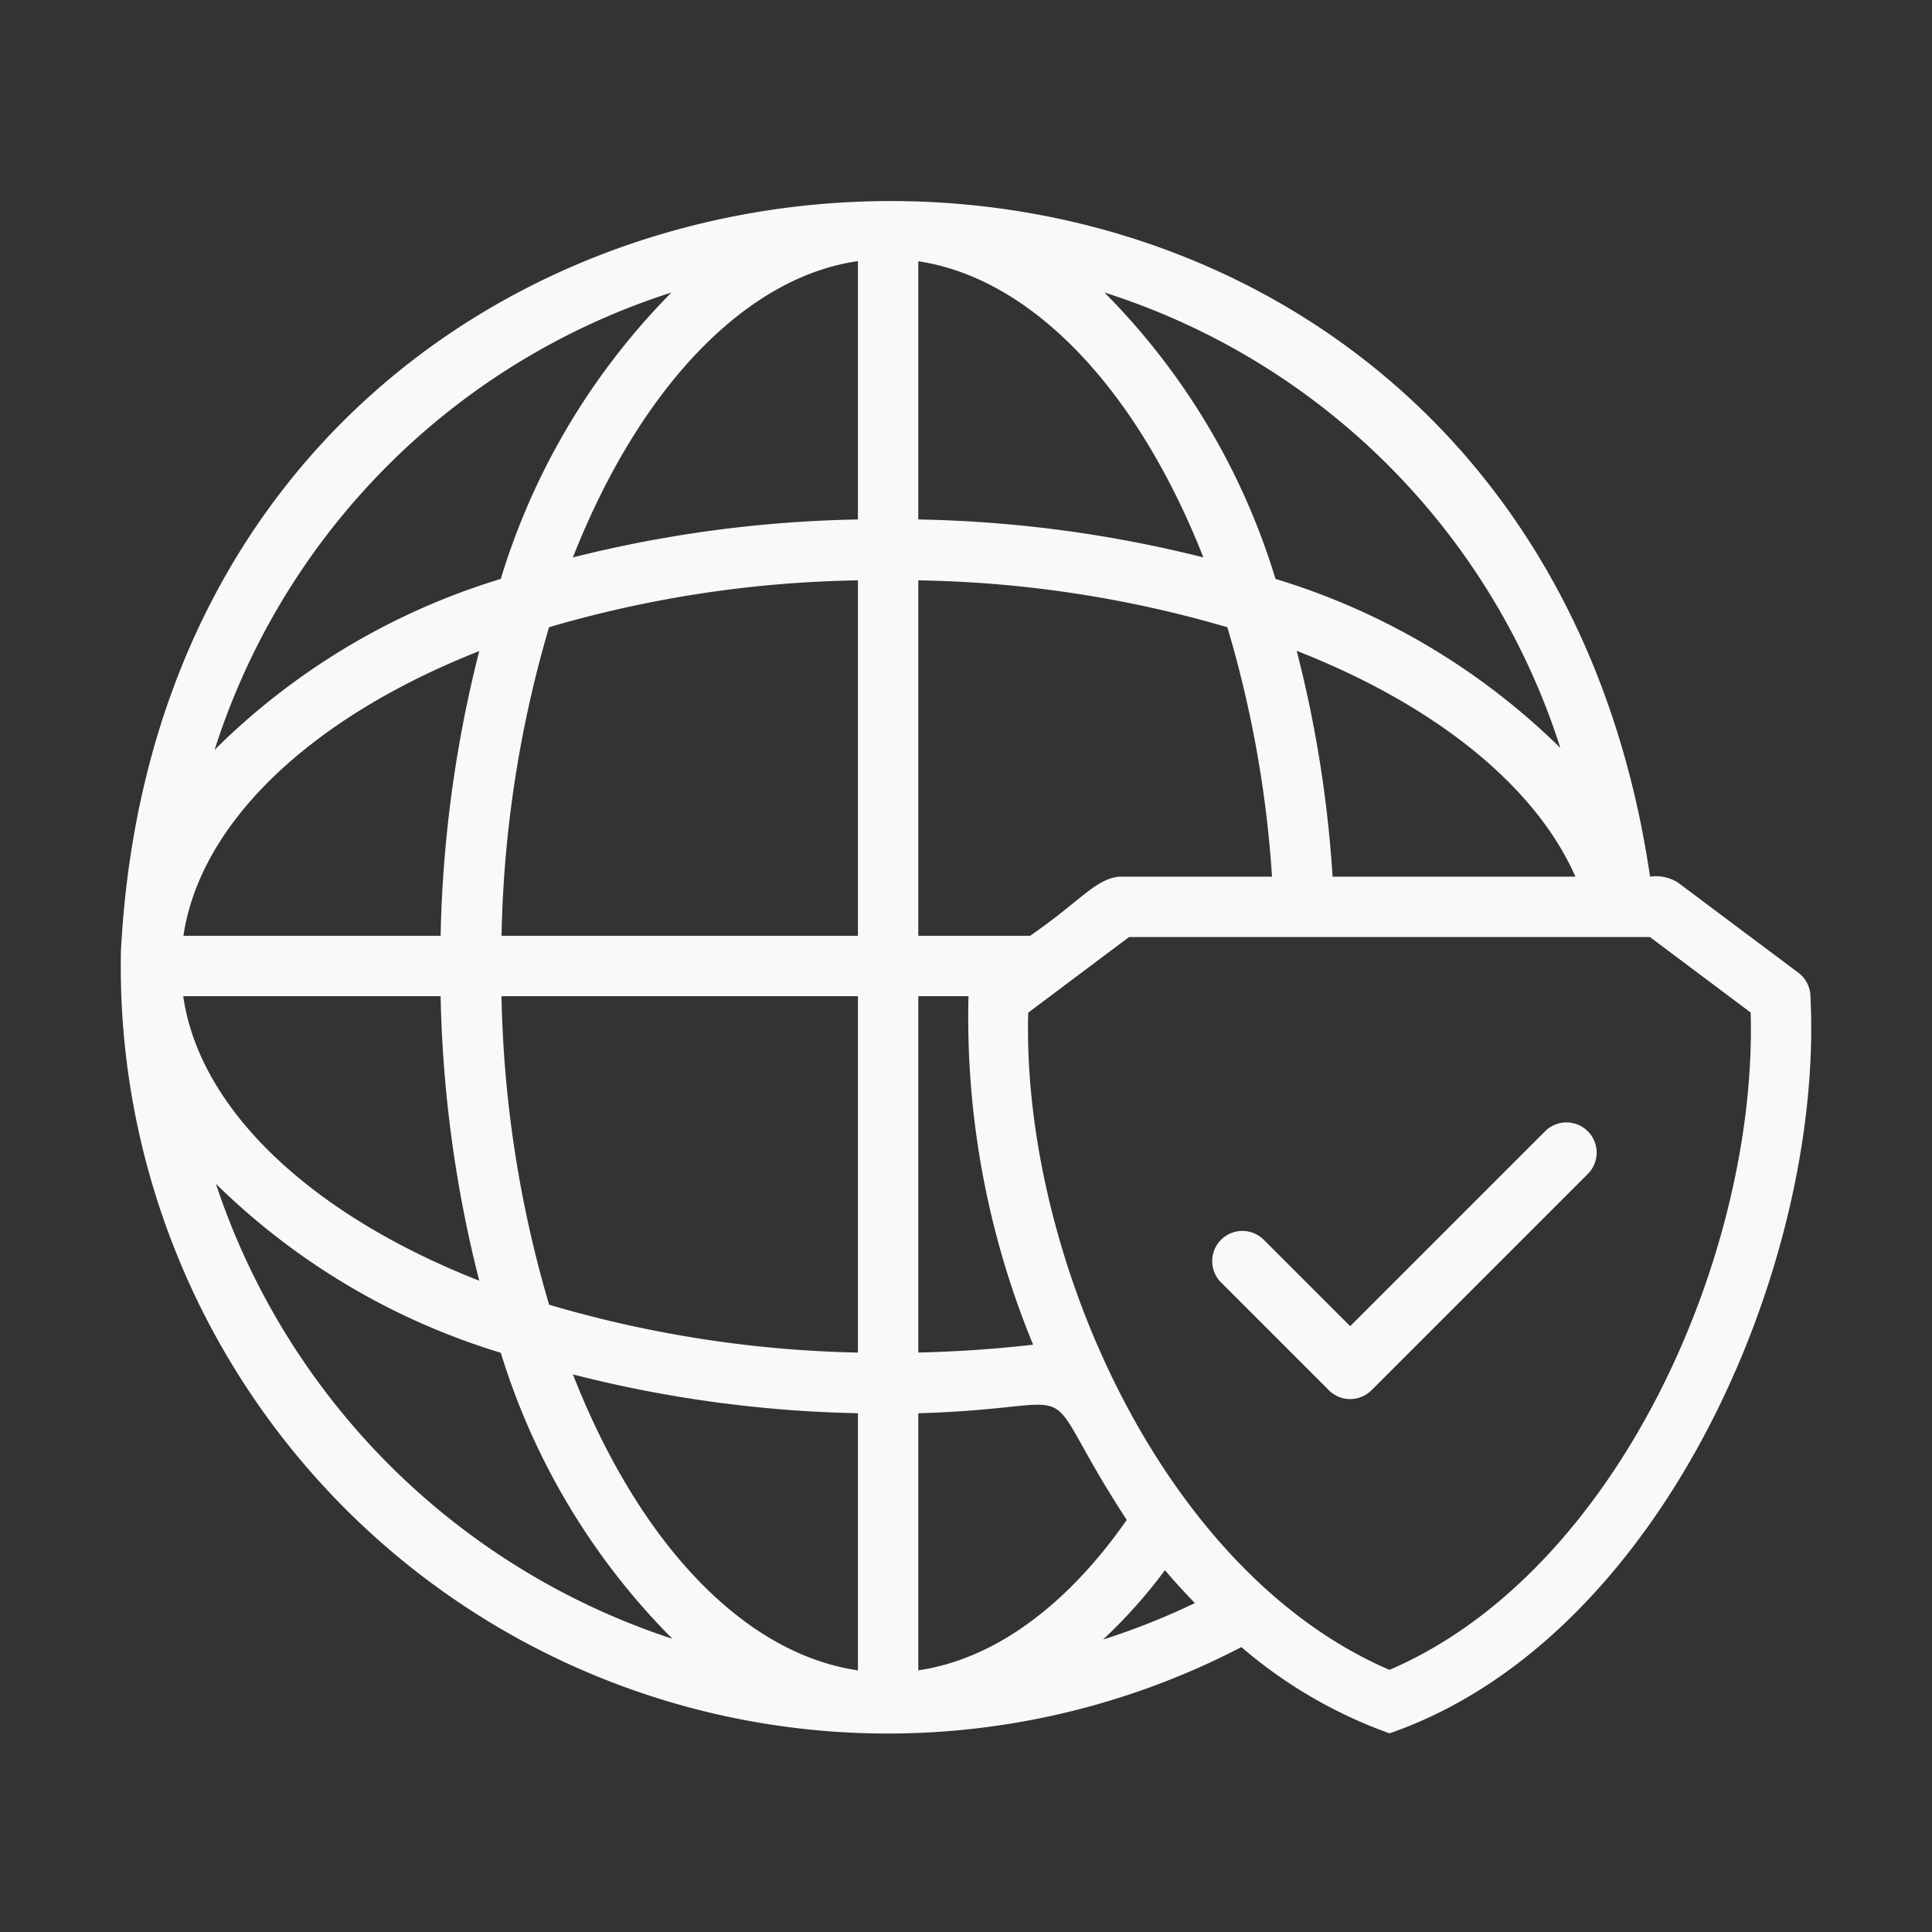 <svg xmlns="http://www.w3.org/2000/svg" version="1.1" xmlns:xlink="http://www.w3.org/1999/xlink" xmlns:svgjs="http://svgjs.com/svgjs" width="512" height="512" x="0" y="0" viewBox="0 0 64 64" style="enable-background:new 0 0 512 512" xml:space="preserve" class=""><rect x="0" y="0" width="64" height="64" fill="#333333" stroke="none"/><g><path d="M59.974 33.025a1.001 1.001 0 0 0-.4-.801l-3.986-2.985a1.366 1.366 0 0 0-.928-.2C50.065-2.195 5.654-.144 4.006 31.503a25.405 25.405 0 0 0 37.117 23.059 15.554 15.554 0 0 0 4.906 2.857c9.025-3.12 14.388-15.548 13.945-24.393zM22.243 9.69a22.976 22.976 0 0 0-5.654 9.487 22.888 22.888 0 0 0-9.48 5.662A23.348 23.348 0 0 1 22.243 9.69zm-6.367 11.877A41.527 41.527 0 0 0 14.596 31h-8.52c.557-3.74 4.2-7.226 9.8-9.432zM14.596 33a41.419 41.419 0 0 0 1.28 9.425C10.248 40.217 6.597 36.713 6.07 33zm-7.444 6.215a22.973 22.973 0 0 0 9.438 5.598 22.953 22.953 0 0 0 5.684 9.474A23.701 23.701 0 0 1 7.152 39.215zM28.42 55.333c-3.756-.549-7.228-4.161-9.442-9.804a41.272 41.272 0 0 0 9.442 1.286zm0-10.527a38.866 38.866 0 0 1-10.23-1.586A38.565 38.565 0 0 1 16.613 33H28.42zm0-13.806H16.614a38.7 38.7 0 0 1 1.574-10.223 38.515 38.515 0 0 1 10.232-1.552zm0-13.792a41.674 41.674 0 0 0-9.442 1.257c2.216-5.633 5.726-9.287 9.442-9.815zm23.269 7.569a22.92 22.92 0 0 0-9.437-5.6 22.883 22.883 0 0 0-5.666-9.487 23.245 23.245 0 0 1 15.103 15.087zm.498 4.263h-8.044a39.851 39.851 0 0 0-1.189-7.481c4.609 1.806 7.916 4.486 9.233 7.48zM30.42 8.655c3.747.56 7.237 4.207 9.443 9.81a41.674 41.674 0 0 0-9.443-1.257zm0 10.57a38.541 38.541 0 0 1 10.237 1.553 37.265 37.265 0 0 1 1.48 8.262h-5.07c-.801.093-1.283.815-2.945 1.96h-3.702zm0 13.775h1.663a28.363 28.363 0 0 0 2.141 11.544 41.217 41.217 0 0 1-3.804.26zm0 22.332v-8.516c6.067-.171 3.627-1.49 6.905 3.533-2.007 2.877-4.41 4.616-6.905 4.983zm6.12-1.02a17.014 17.014 0 0 0 2.051-2.298c.318.38.652.737.99 1.09a23.36 23.36 0 0 1-3.041 1.208zm9.488 1.004c-7.577-3.255-12.186-13.824-11.967-21.77l3.34-2.506h17.254l3.338 2.5c.227 7.976-4.398 18.53-11.965 21.776z" fill="#f9f9f9" data-original="#000000" class=""></path><path d="m51.184 37.474-6.458 6.457-2.875-2.874a1 1 0 0 0-1.414 1.414l3.582 3.582a1 1 0 0 0 1.414 0l7.165-7.164a1 1 0 0 0-1.414-1.415z" fill="#f9f9f9" data-original="#000000" class=""></path></g></svg>